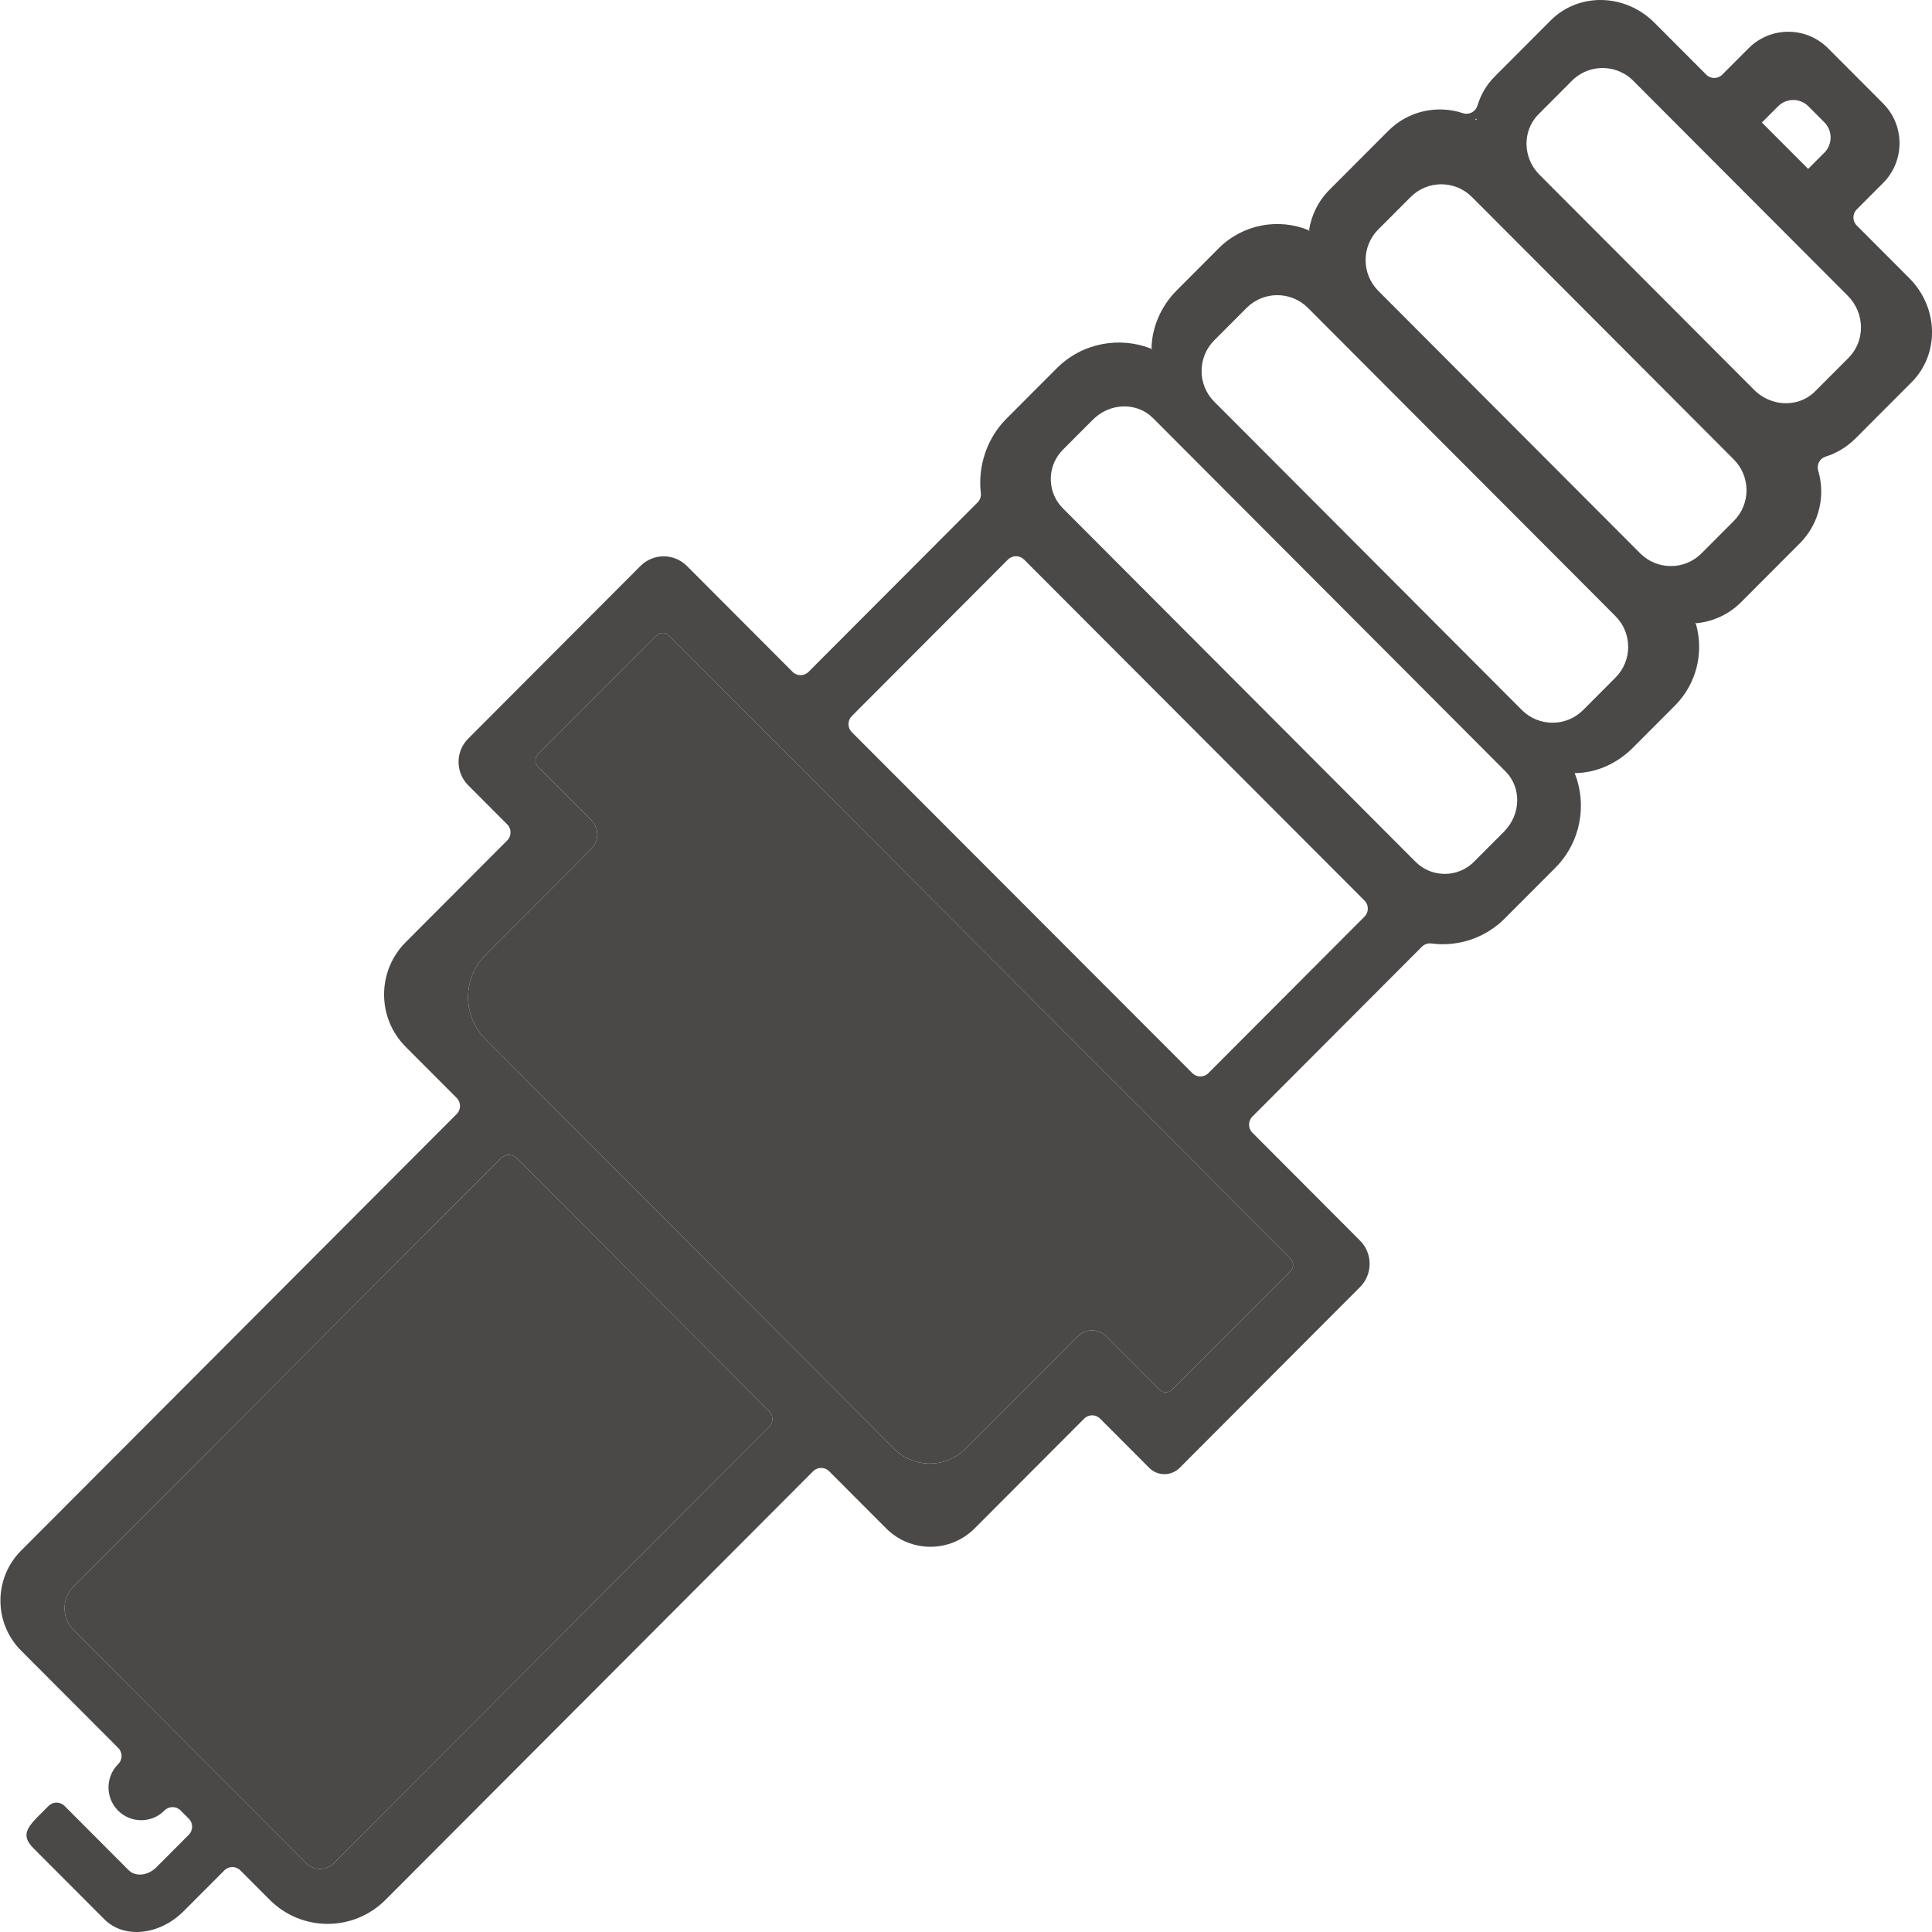<?xml version="1.0" encoding="utf-8"?>
<!-- Generator: Adobe Illustrator 23.0.2, SVG Export Plug-In . SVG Version: 6.00 Build 0)  -->
<svg version="1.1" id="Слой_3" xmlns="http://www.w3.org/2000/svg" xmlns:xlink="http://www.w3.org/1999/xlink" x="0px" y="0px"
	 viewBox="0 0 935.43 935.43" style="enable-background:new 0 0 935.43 935.43;" xml:space="preserve">
<path fill="#4b4848" d="M924.47,134.7l-25.48-25.53c-2.14-2.15-2.14-5.63-0.01-7.76l12.77-12.8c10.61-10.63,10.62-27.89,0-38.53l-26.67-26.73
	c-10.62-10.64-27.83-10.63-38.44,0l-12.77,12.8c-2.13,2.14-5.6,2.14-7.73,0L801.04,11c-14.18-14.22-36.65-14.72-50.21-1.13
	l-27.09,27.15c-4.04,4.05-6.81,8.89-8.37,14.06c-0.91,3.04-4.08,4.7-7.09,3.71c-12.28-4.07-26.35-1.22-36.12,8.58l-28.42,28.48
	c-5.54,5.55-8.85,12.48-9.94,19.69c0.12,0.04,0.25,0.09,0.38,0.15l-0.46,0.3c0.03-0.16,0.04-0.3,0.08-0.45
	c-14.56-6.06-31.94-3.14-43.78,8.72l-20.26,20.31c-7.74,7.76-12.12,18.14-12.22,28.33c0.13,0.05,0.26,0.09,0.38,0.15l-0.39,0.29
	c0-0.15,0-0.3,0.01-0.44c-15.32-6.15-33.5-3-45.91,9.44l-24.39,24.44c-9.62,9.64-13.84,23.3-12.34,35.95
	c0.19,1.66-0.38,3.34-1.57,4.53l-81.85,82.04c-2.13,2.13-5.6,2.13-7.73,0l-51.14-51.26c-6.22-6.23-16.3-6.23-22.52,0l-83.41,83.6
	c-6.21,6.23-6.21,16.33,0.01,22.57l18.91,18.95c2.13,2.13,2.13,5.61-0.01,7.76l-49.16,49.27c-13.96,13.99-13.96,36.68,0.01,50.68
	l24.7,24.75c2.13,2.14,2.13,5.62-0.01,7.76L10.21,750.78c-13.34,13.37-13.33,35.05,0,48.4l47.06,47.17
	c2.13,2.14,2.13,5.62-0.01,7.76l-0.09,0.09c-6.18,6.2-6.18,16.25,0.01,22.46c3.09,3.1,7.15,4.64,11.2,4.64s8.1-1.54,11.19-4.64
	l0.1-0.09c2.14-2.15,5.61-2.15,7.75,0l4,4.01c2.14,2.14,2.14,5.62,0,7.76l-15.73,15.77c-4.08,4.09-10.09,4.71-13.41,1.38
	L31.26,874.4c-2.15-2.16-5.65-2.17-7.77,0.01c-8.4,8.61-14.84,12.89-7.36,20.39l34.42,34.5c9.51,9.52,26.69,7.76,38.37-3.95
	l19.71-19.75c2.14-2.15,5.61-2.15,7.75,0l14.23,14.26c15.48,15.51,40.57,15.51,56.04,0L393.7,712.34c2.14-2.14,5.61-2.14,7.75,0
	l27.62,27.68c4.43,4.45,9.9,7.23,15.63,8.34c9.54,1.85,19.8-0.93,27.19-8.34l53.03-53.14c2.14-2.15,5.61-2.15,7.75,0l23.76,23.82
	c3.83,3.83,9.88,4.06,13.97,0.69c0.27-0.2,0.53-0.45,0.77-0.69l87.31-87.51c6.21-6.22,6.21-16.31,0.01-22.53l-52.13-52.25
	c-2.14-2.14-2.14-5.62-0.01-7.76l82.09-82.27c1.21-1.21,2.9-1.79,4.6-1.56c12.62,1.64,25.85-2.4,35.56-12.14l24.38-24.44
	c12.4-12.42,15.54-30.59,9.45-45.94h-0.07l0.04-0.06c0.02,0.02,0.03,0.04,0.03,0.06c10.27-0.01,20.4-4.46,28.24-12.32l20.26-20.31
	c10.78-10.8,14.15-26.21,10.11-39.9c-0.13,0.02-0.26,0.03-0.38,0.04l0.27-0.39c0.04,0.11,0.08,0.24,0.11,0.35
	c3.11-0.25,6.2-0.92,9.16-2.03c4.68-1.7,9.07-4.44,12.82-8.2l28.42-28.49c0.42-0.42,0.83-0.85,1.23-1.3
	c8.52-9.41,11.07-22.33,7.67-33.84c-0.87-2.91,0.7-5.94,3.59-6.83c5.37-1.65,10.42-4.74,14.57-8.9l27.09-27.15
	C939.15,171.43,938.64,148.91,924.47,134.7z M860.9,51.47c4.05-4.06,10.62-4.07,14.67-0.01l7.74,7.76c4.05,4.06,4.04,10.64,0,14.7
	l-7.84,7.85l-22.4-22.45L860.9,51.47z M714.13,57.35c-0.01-0.01,0-0.02,0-0.02c0.33,0.18,0.66,0.36,0.99,0.56l-0.02,0.02l-0.33,0.21
	l-0.66-0.66C714.12,57.42,714.12,57.39,714.13,57.35z M372.71,690.54l-0.27,0.27L161.53,902.2c-0.11,0.11-0.23,0.23-0.35,0.33
	c-0.23,0.22-0.48,0.42-0.73,0.6c-0.12,0.09-0.25,0.18-0.38,0.27c-0.26,0.17-0.52,0.32-0.79,0.47c-0.14,0.07-0.28,0.14-0.41,0.2
	c-0.31,0.14-0.63,0.27-0.95,0.38c-0.17,0.06-0.33,0.11-0.49,0.15c-0.16,0.05-0.33,0.09-0.49,0.12c-0.16,0.04-0.33,0.07-0.5,0.09
	c-0.16,0.03-0.33,0.05-0.5,0.07c-0.67,0.07-1.34,0.07-2.01,0c-0.17-0.02-0.33-0.04-0.5-0.07c-0.14-0.02-0.29-0.05-0.43-0.08
	c-0.19-0.03-0.38-0.08-0.56-0.13c-0.16-0.04-0.32-0.09-0.48-0.15c-0.32-0.11-0.64-0.24-0.95-0.38c-0.14-0.06-0.28-0.13-0.41-0.2
	c-0.27-0.15-0.54-0.3-0.8-0.47c-0.13-0.09-0.25-0.17-0.38-0.27c-0.25-0.18-0.5-0.38-0.73-0.6c-0.12-0.1-0.24-0.22-0.35-0.33
	L35.58,789.18c-5.57-5.59-5.78-14.77-0.42-20.56L242.5,560.8c2.11-2.11,5.52-2.14,7.66-0.08l122.22,122.5
	C374.43,685.31,374.46,688.4,372.71,690.54z M624.84,609.34c1.68,1.68,1.68,4.41,0,6.09l-57.31,57.44c-1.68,1.68-4.4,1.68-6.08,0
	l-25.81-25.86c-3.82-3.83-10.01-3.83-13.83,0l-54.33,54.44c-6.61,6.63-16.04,8.67-24.4,6.12c-3.67-1.11-7.13-3.1-10.06-5.98
	L234.73,502.84l0.01-0.01c-10.93-11.27-10.83-29.29,0.3-40.45l51.28-51.4c3.82-3.82,3.83-10.03,0.01-13.85l-25.82-25.88
	c-1.67-1.68-1.67-4.41,0-6.09l57.31-57.44c1.68-1.68,4.41-1.68,6.08,0L624.84,609.34z M660.79,443.67l-0.04,0.05
	c-0.02,0.03-0.05,0.06-0.08,0.09l-70.89,71.05l-4.73,4.74c-2.14,2.14-5.6,2.14-7.74,0l-165.1-165.32c-1.9-2.16-1.86-5.37,0.1-7.44
	l0.02-0.03c0.02-0.03,0.05-0.06,0.08-0.09l70.9-71.06l4.75-4.76c2.14-2.14,5.61-2.14,7.74,0l165.01,165.29
	C662.78,438.32,662.74,441.59,660.79,443.67z M728.16,402.72l-14.49,14.52c-0.25,0.25-0.5,0.49-0.75,0.71
	c-0.19,0.18-0.38,0.34-0.58,0.5c-0.19,0.17-0.39,0.33-0.59,0.48c-0.14,0.12-0.3,0.23-0.45,0.34c-0.25,0.19-0.51,0.37-0.77,0.54
	c-0.55,0.36-1.12,0.7-1.7,1.01c-0.22,0.12-0.45,0.23-0.67,0.33c-0.22,0.1-0.44,0.2-0.66,0.3c-0.22,0.1-0.45,0.19-0.68,0.28
	c-0.49,0.2-0.99,0.37-1.49,0.52c-0.13,0.04-0.27,0.08-0.41,0.12c-0.13,0.04-0.27,0.08-0.4,0.11c-0.13,0.04-0.25,0.07-0.38,0.1
	c-0.15,0.03-0.29,0.07-0.44,0.09c-0.28,0.06-0.56,0.11-0.83,0.16c-0.27,0.04-0.55,0.08-0.82,0.12c-0.23,0.03-0.46,0.06-0.69,0.08
	c-0.05,0-0.1,0-0.15,0.01c-0.21,0.02-0.42,0.03-0.63,0.04c-0.47,0.03-0.93,0.04-1.4,0.02c-0.11,0.01-0.23,0-0.34,0
	c-0.2-0.01-0.39-0.02-0.58-0.03c-0.83-0.05-1.66-0.16-2.48-0.31c-0.02,0-0.04,0-0.05-0.01c-0.41-0.08-0.81-0.17-1.21-0.27
	c-0.73-0.19-1.46-0.42-2.17-0.7c-0.25-0.09-0.49-0.19-0.74-0.3c-0.25-0.1-0.49-0.21-0.73-0.33s-0.48-0.24-0.71-0.36
	c-0.29-0.15-0.57-0.31-0.85-0.48c-0.23-0.13-0.45-0.27-0.67-0.42c-0.31-0.2-0.61-0.4-0.9-0.61c-0.3-0.21-0.59-0.44-0.87-0.67
	c-0.52-0.42-1.03-0.88-1.52-1.37L514.62,246.11c-0.49-0.49-0.95-1-1.37-1.52c-6.41-7.88-5.95-19.5,1.38-26.85l14.48-14.52
	c8.27-8.28,21.31-8.64,29.11-0.82h0.01l170.74,171.13C736.78,381.37,736.42,394.44,728.16,402.72z M782.18,328.08l-3.87,3.88
	l-7.92,7.94l-3.87,3.88c-8.18,8.2-21.47,8.2-29.67-0.01l-3.86-3.87L591.8,198.38l-3.87-3.87c-8.2-8.21-8.2-21.53-0.01-29.74
	l3.87-3.88l0.09-0.09l11.7-11.73c8.2-8.21,21.49-8.21,29.69,0l74.38,74.56l22.72,22.76l47.95,48.06c0.04,0.04,0.07,0.08,0.11,0.12
	l0.1,0.11l3.65,3.65C790.38,306.55,790.38,319.86,782.18,328.08z M839.48,252.23l-3.87,3.88l-7.92,7.94l-3.87,3.88
	c-8.19,8.2-21.47,8.2-29.67-0.01l-3.86-3.87l-119.1-119.37l-3.84-3.85c-8.2-8.22-8.2-21.54-0.01-29.75l3.82-3.83l8.1-8.11l3.74-3.75
	c8.19-8.22,21.48-8.22,29.68,0l3.71,3.72l0.17,0.16L835.62,218.6c0.07,0.08,0.15,0.15,0.22,0.23l3.64,3.65
	C847.68,230.7,847.68,244.01,839.48,252.23z M894.99,173.29l-16.14,16.17c-0.24,0.24-0.49,0.47-0.73,0.7
	c-0.5,0.46-1.02,0.88-1.56,1.27c-0.53,0.39-1.08,0.75-1.64,1.08c-0.2,0.12-0.39,0.24-0.6,0.33c-0.58,0.33-1.19,0.61-1.8,0.86
	c-0.1,0.05-0.19,0.09-0.29,0.12c-0.12,0.05-0.24,0.1-0.36,0.14c-0.19,0.07-0.39,0.14-0.59,0.21c-0.21,0.07-0.42,0.14-0.63,0.2
	c-0.22,0.07-0.43,0.13-0.64,0.18c-0.43,0.12-0.86,0.22-1.3,0.3c-0.2,0.04-0.4,0.07-0.6,0.11c-0.02,0.01-0.04,0.01-0.07,0.01
	c-0.65,0.1-1.3,0.18-1.96,0.22c-0.44,0.03-0.89,0.04-1.33,0.04c-0.63,0-1.26-0.03-1.88-0.09l-0.36-0.03
	c-0.14-0.01-0.29-0.03-0.43-0.05c-0.15-0.01-0.29-0.03-0.44-0.06c0,0,0,0-0.01,0c-0.31-0.04-0.63-0.1-0.94-0.16c0,0,0,0-0.01-0.01
	c-0.15-0.02-0.31-0.05-0.46-0.09c-0.21-0.04-0.43-0.09-0.64-0.15c-0.01,0-0.03,0-0.05-0.01c-0.01,0-0.02-0.01-0.02-0.01
	c-0.01,0-0.03,0-0.05-0.01c0,0-0.01,0-0.02-0.01c0,0-0.01,0.01-0.02,0c0,0-0.01,0-0.02-0.01c-0.29-0.07-0.59-0.15-0.89-0.24
	c-0.32-0.1-0.64-0.21-0.96-0.32c0,0,0,0-0.01,0c-0.19-0.08-0.38-0.15-0.58-0.22c-0.14-0.05-0.27-0.11-0.41-0.16v-0.01h-0.01
	c-0.33-0.14-0.65-0.28-0.97-0.43h-0.01c-0.16-0.07-0.32-0.15-0.48-0.24c-0.16-0.07-0.32-0.15-0.48-0.24v-0.01
	c-0.26-0.13-0.51-0.27-0.76-0.42c-0.22-0.13-0.44-0.26-0.66-0.4c-0.1-0.06-0.2-0.12-0.3-0.19c-0.06-0.04-0.11-0.08-0.16-0.11
	c-0.12-0.07-0.23-0.15-0.34-0.23c-0.02-0.01-0.04-0.03-0.06-0.04c-0.13-0.09-0.27-0.19-0.4-0.29c-0.02-0.01-0.04-0.03-0.07-0.05
	c-0.06-0.05-0.13-0.1-0.2-0.15c-0.24-0.18-0.47-0.36-0.71-0.55c0,0,0,0-0.01,0v-0.01c-0.02-0.02-0.04-0.04-0.06-0.05
	c-0.26-0.22-0.51-0.44-0.76-0.66c-0.01,0-0.02-0.01-0.03-0.02v-0.01c-0.04-0.04-0.08-0.07-0.11-0.1c-0.06-0.05-0.11-0.1-0.16-0.15
	c-0.19-0.16-0.38-0.35-0.56-0.53v-0.01L745.37,84.59c-7.42-7.44-8.28-18.92-2.44-26.94c0.61-0.84,1.27-1.63,2.03-2.38l16.14-16.18
	c0.76-0.77,1.57-1.46,2.43-2.09c0.23-0.17,0.46-0.33,0.7-0.49c0.35-0.24,0.71-0.47,1.07-0.68c0.36-0.22,0.74-0.42,1.11-0.61
	c0.99-0.51,2.02-0.94,3.07-1.27c0.25-0.09,0.5-0.16,0.75-0.23c1.39-0.4,2.81-0.64,4.24-0.74c0.21-0.02,0.42-0.03,0.64-0.03
	c0.52-0.03,1.04-0.03,1.55-0.01c0.17,0.01,0.35,0.02,0.52,0.03c0.33,0.01,0.66,0.04,0.98,0.09c0.2,0.01,0.39,0.03,0.59,0.07
	c0.12,0,0.23,0.02,0.34,0.04c0.16,0.02,0.32,0.05,0.48,0.08c0.05,0.01,0.11,0.02,0.16,0.03c0.31,0.05,0.61,0.11,0.91,0.19
	c0.1,0.01,0.2,0.04,0.3,0.06c0.65,0.16,1.3,0.35,1.94,0.58c0.47,0.16,0.94,0.35,1.4,0.55c0.23,0.1,0.46,0.21,0.69,0.32
	c0.57,0.27,1.13,0.57,1.68,0.89c0.28,0.17,0.56,0.34,0.83,0.52c0.29,0.19,0.58,0.39,0.86,0.61c0.28,0.2,0.57,0.42,0.84,0.65
	c0.27,0.22,0.54,0.45,0.81,0.69c0.26,0.24,0.52,0.48,0.78,0.74v0.01L894.65,143.2C903.03,151.6,903.19,165.08,894.99,173.29z"/>
<path fill="#4b4848" d="M372.71,690.54l-0.27,0.27L161.53,902.2c-0.11,0.11-0.23,0.23-0.35,0.33c-0.23,0.22-0.48,0.42-0.73,0.6
	c-0.12,0.09-0.25,0.18-0.38,0.27c-0.26,0.17-0.52,0.32-0.79,0.47c-0.14,0.07-0.28,0.14-0.41,0.2c-0.31,0.14-0.63,0.27-0.95,0.38
	c-0.17,0.06-0.33,0.11-0.49,0.15c-0.16,0.05-0.33,0.09-0.49,0.12c-0.16,0.04-0.33,0.07-0.5,0.09c-0.16,0.03-0.33,0.05-0.5,0.07
	c-0.67,0.07-1.34,0.07-2.01,0c-0.17-0.02-0.33-0.04-0.5-0.07c-0.14-0.02-0.29-0.05-0.43-0.08c-0.19-0.03-0.38-0.08-0.56-0.13
	c-0.16-0.04-0.32-0.09-0.48-0.15c-0.32-0.11-0.64-0.24-0.95-0.38c-0.14-0.06-0.28-0.13-0.41-0.2c-0.27-0.15-0.54-0.3-0.8-0.47
	c-0.13-0.09-0.25-0.17-0.38-0.27c-0.25-0.18-0.5-0.38-0.73-0.6c-0.12-0.1-0.24-0.22-0.35-0.33L35.58,789.18
	c-5.57-5.59-5.78-14.77-0.42-20.56L242.5,560.8c2.11-2.11,5.52-2.14,7.66-0.08l122.22,122.5
	C374.43,685.31,374.46,688.4,372.71,690.54z"/>
<path fill="#4b4848" d="M624.83,615.43l-57.31,57.44c-1.68,1.68-4.4,1.68-6.08,0l-25.81-25.87c-3.82-3.83-10.02-3.83-13.83,0l-54.32,54.45
	c-6.61,6.63-16.05,8.66-24.4,6.12c-3.67-1.11-7.13-3.11-10.06-5.99L234.73,502.84l0.01-0.01c-10.93-11.27-10.83-29.29,0.3-40.45
	l51.28-51.4c3.82-3.83,3.83-10.03,0.01-13.86l-25.82-25.87c-1.68-1.68-1.68-4.41,0-6.1l57.31-57.44c1.68-1.68,4.4-1.68,6.08,0
	l300.93,301.62C626.51,611.02,626.51,613.75,624.83,615.43z"/>
</svg>
